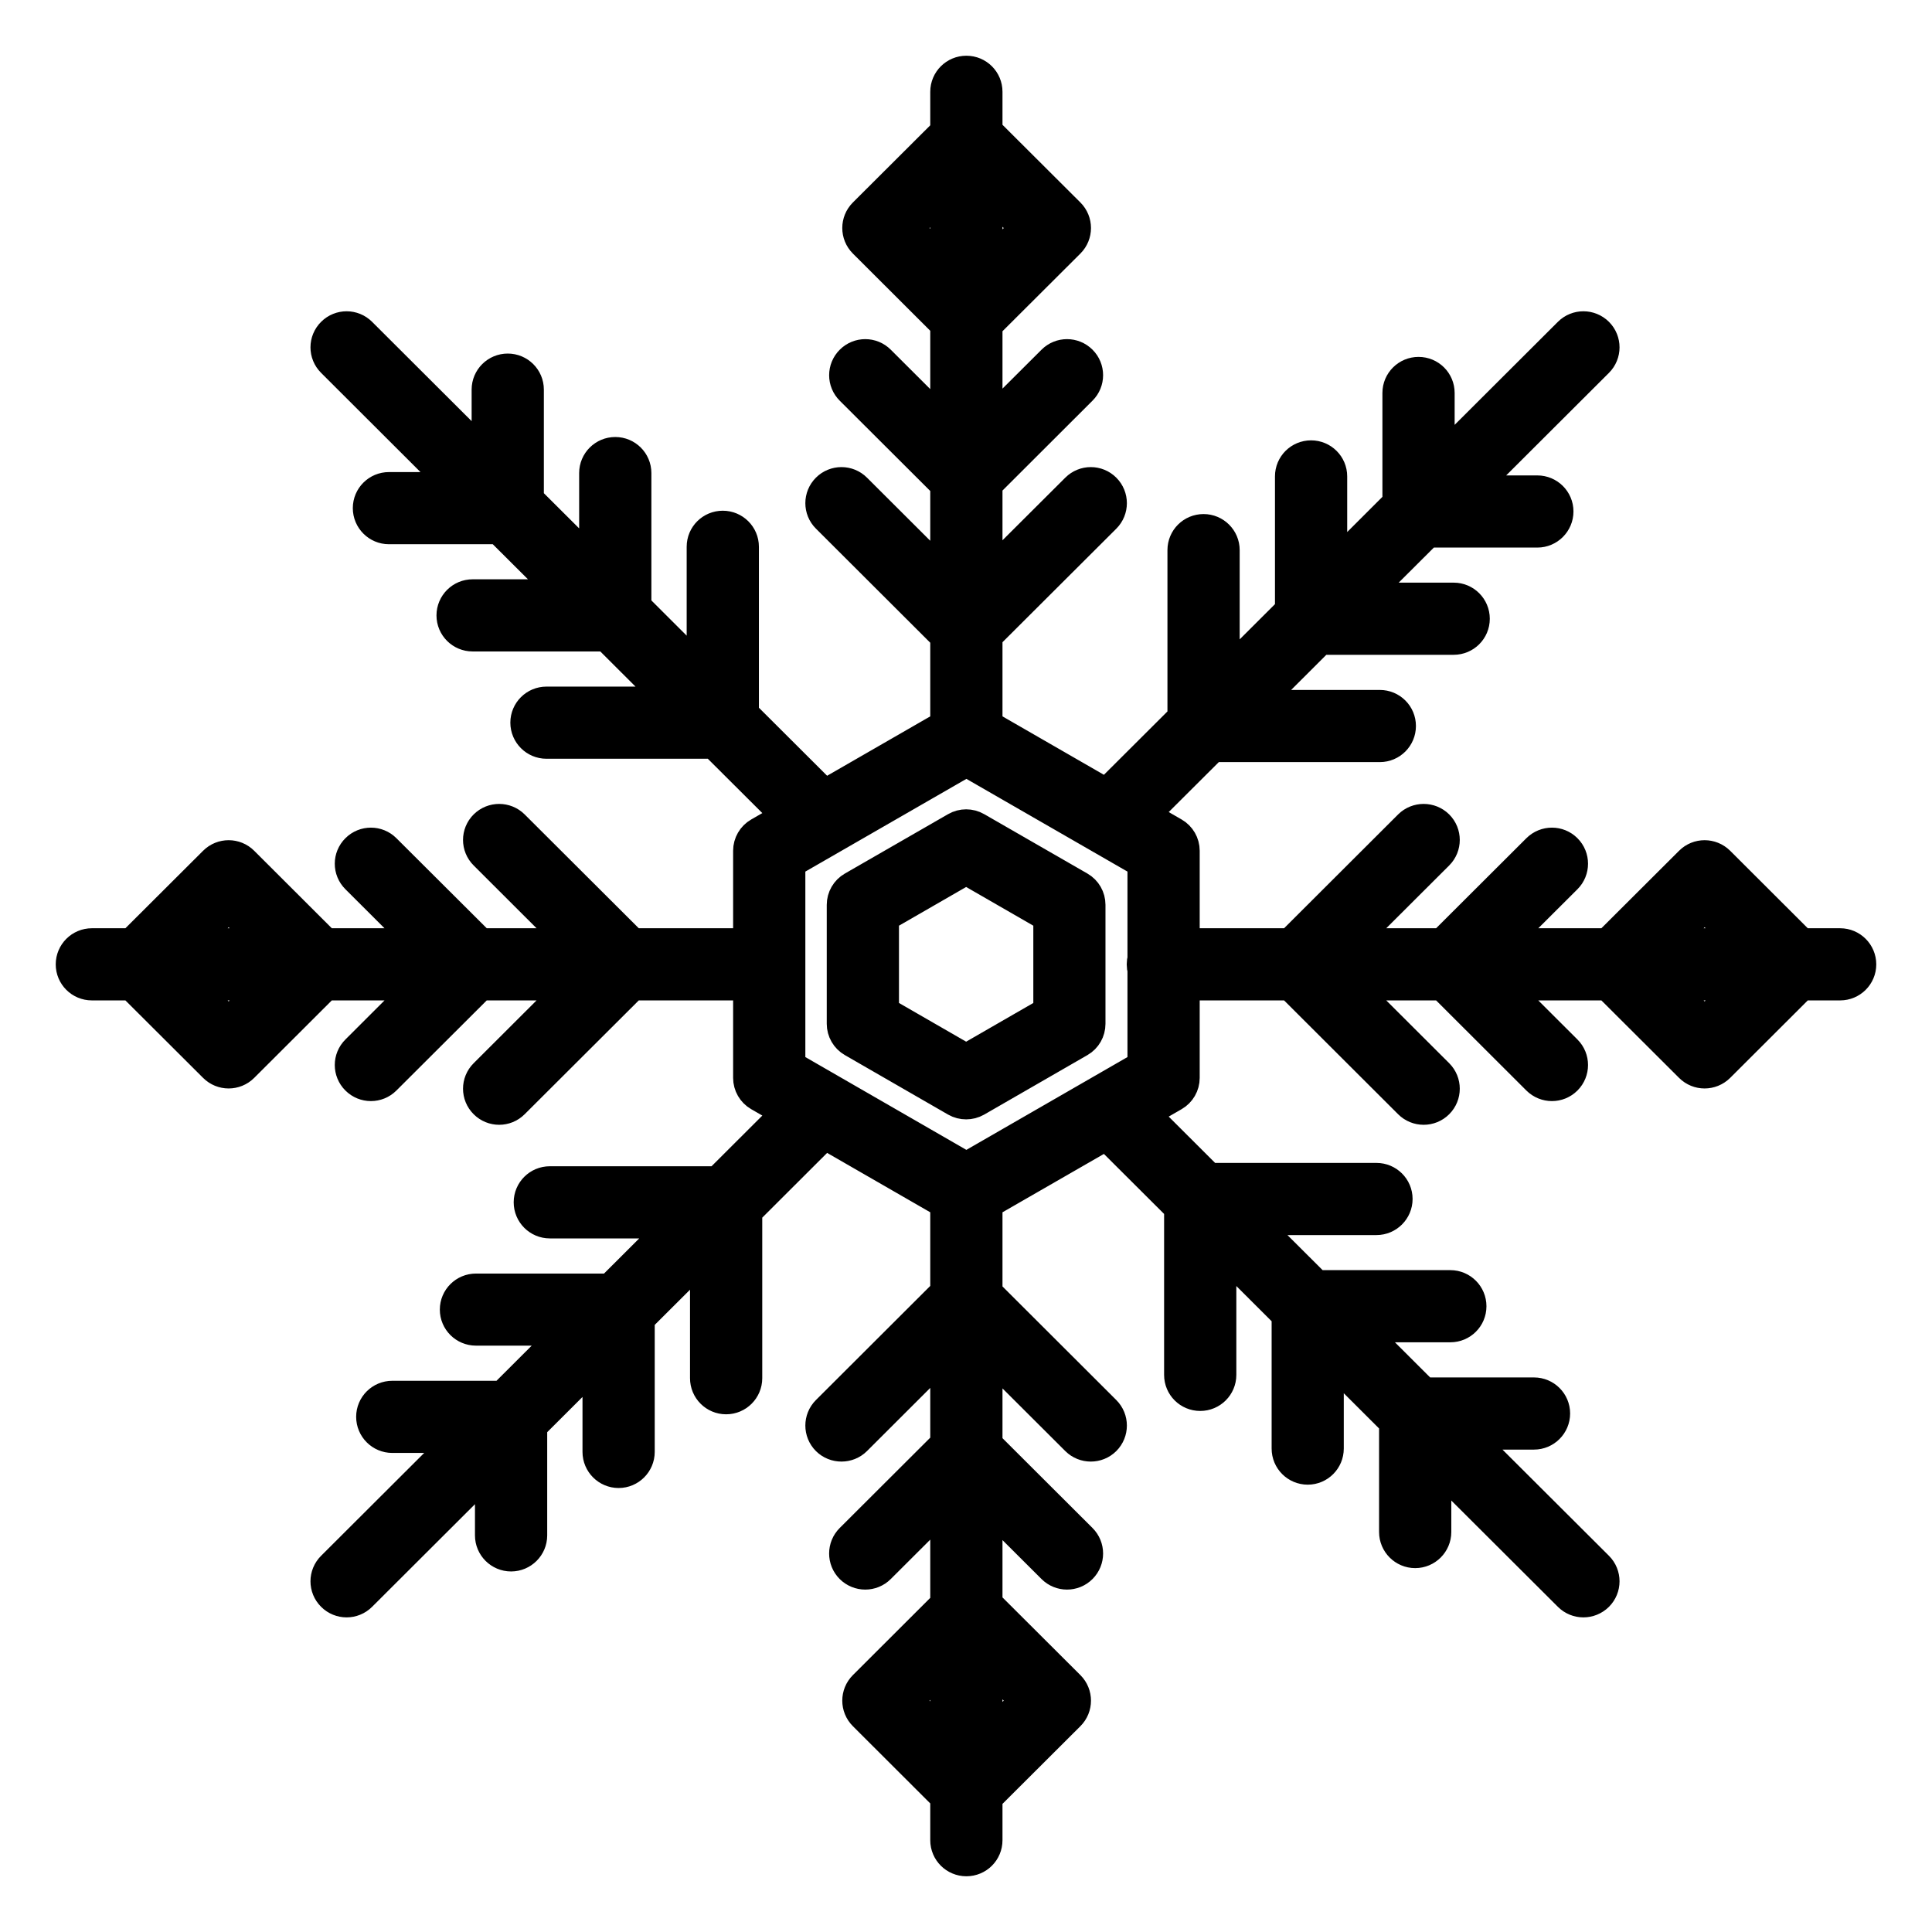 <svg width="26" height="26" viewBox="0 0 26 26" fill="none" xmlns="http://www.w3.org/2000/svg">
<path d="M12.005 24C11.875 24 11.769 23.895 11.769 23.765V23.166L10.654 22.053C10.562 21.961 10.562 21.812 10.654 21.72L11.769 20.607V19.117L10.811 20.073C10.719 20.165 10.57 20.165 10.477 20.073C10.385 19.981 10.385 19.832 10.477 19.74L11.769 18.451V17.075L10.491 18.351C10.399 18.442 10.249 18.442 10.157 18.351C10.065 18.259 10.065 18.11 10.157 18.018L11.769 16.409V15.17L10.09 14.203L9.008 15.283V17.547C9.008 17.677 8.902 17.783 8.772 17.783C8.641 17.783 8.536 17.677 8.536 17.547V15.754L7.561 16.726V18.539C7.561 18.669 7.455 18.775 7.325 18.775C7.195 18.775 7.089 18.669 7.089 18.539V17.197L6.114 18.17V19.663C6.114 19.792 6.008 19.898 5.878 19.898C5.748 19.898 5.642 19.792 5.642 19.663V18.64L3.831 20.447C3.739 20.539 3.59 20.539 3.498 20.447C3.405 20.355 3.405 20.206 3.498 20.114L5.313 18.303H4.279C4.149 18.303 4.043 18.197 4.043 18.067C4.043 17.937 4.149 17.832 4.279 17.832H5.785L6.76 16.859H5.405C5.275 16.859 5.169 16.754 5.169 16.624C5.169 16.494 5.275 16.389 5.405 16.389H7.232L8.207 15.416H6.399C6.269 15.416 6.163 15.31 6.163 15.18C6.163 15.05 6.269 14.945 6.399 14.945H8.679L9.667 13.959L9.234 13.71C9.161 13.668 9.116 13.59 9.116 13.506V12.213H7.493L5.884 13.818C5.792 13.91 5.643 13.91 5.551 13.818C5.458 13.726 5.458 13.577 5.551 13.485L6.825 12.213H5.447L4.158 13.499C4.066 13.591 3.917 13.591 3.825 13.499C3.732 13.407 3.732 13.258 3.825 13.166L4.779 12.213H3.362L2.244 13.329C2.152 13.421 2.002 13.421 1.91 13.329L0.791 12.213H0.236C0.106 12.213 -5.48533e-10 12.108 -5.48533e-10 11.978C-5.48533e-10 11.848 0.106 11.742 0.236 11.742H0.791L1.91 10.626C2.002 10.534 2.152 10.534 2.244 10.626L3.362 11.742H4.779L3.825 10.79C3.732 10.698 3.732 10.549 3.825 10.457C3.917 10.365 4.066 10.365 4.158 10.457L5.447 11.742H6.825L5.551 10.47C5.458 10.378 5.458 10.229 5.551 10.137C5.643 10.046 5.792 10.046 5.884 10.137L7.493 11.742H9.116V10.449C9.116 10.365 9.161 10.287 9.234 10.245L9.667 9.996L8.629 8.961H6.354C6.224 8.961 6.118 8.855 6.118 8.725C6.118 8.595 6.224 8.49 6.354 8.49H8.157L7.182 7.517H5.36C5.23 7.517 5.124 7.412 5.124 7.282C5.124 7.152 5.23 7.046 5.36 7.046H6.71L5.735 6.074H4.234C4.104 6.074 3.998 5.968 3.998 5.838C3.998 5.708 4.104 5.603 4.234 5.603H5.263L3.498 3.841C3.405 3.749 3.405 3.6 3.498 3.508C3.59 3.416 3.739 3.416 3.831 3.508L5.597 5.27V4.243C5.597 4.113 5.703 4.008 5.833 4.008C5.963 4.008 6.069 4.113 6.069 4.243V5.741L7.044 6.713V5.366C7.044 5.236 7.15 5.131 7.28 5.131C7.41 5.131 7.516 5.236 7.516 5.366V7.184L8.491 8.157V6.358C8.491 6.228 8.596 6.123 8.727 6.123C8.857 6.123 8.963 6.228 8.963 6.358V8.628L10.09 9.752L11.769 8.785V7.546L10.157 5.937C10.065 5.846 10.065 5.697 10.157 5.605C10.249 5.513 10.399 5.513 10.491 5.605L11.769 6.88V5.504L10.478 4.216C10.385 4.124 10.385 3.975 10.478 3.883C10.57 3.791 10.719 3.791 10.811 3.883L11.769 4.839V3.348L10.654 2.235C10.562 2.143 10.562 1.994 10.654 1.902L11.769 0.79V0.235C11.769 0.105 11.875 0 12.005 0C12.136 0 12.241 0.105 12.241 0.235V0.783L13.363 1.902C13.455 1.994 13.455 2.143 13.363 2.235L12.241 3.354V4.832L13.193 3.883C13.285 3.791 13.434 3.791 13.526 3.883C13.618 3.974 13.618 4.124 13.526 4.215L12.241 5.498V6.873L13.513 5.605C13.605 5.513 13.754 5.513 13.846 5.605C13.938 5.697 13.938 5.846 13.846 5.938L12.241 7.539V8.785L13.897 9.739L14.961 8.678V6.403C14.961 6.273 15.066 6.168 15.197 6.168C15.327 6.168 15.433 6.273 15.433 6.403V8.207L16.408 7.234V5.411C16.408 5.281 16.513 5.176 16.644 5.176C16.774 5.176 16.88 5.281 16.88 5.411V6.763L17.854 5.79V4.288C17.854 4.158 17.96 4.053 18.09 4.053C18.221 4.053 18.326 4.158 18.326 4.288V5.32L20.142 3.508C20.234 3.416 20.383 3.416 20.476 3.508C20.568 3.6 20.568 3.749 20.476 3.841L18.665 5.648H19.689C19.819 5.648 19.925 5.753 19.925 5.883C19.925 6.013 19.819 6.119 19.689 6.119H18.193L17.218 7.091H18.563C18.694 7.091 18.799 7.197 18.799 7.327C18.799 7.457 18.694 7.562 18.563 7.562H16.746L15.771 8.535H17.569C17.7 8.535 17.805 8.64 17.805 8.77C17.805 8.9 17.7 9.006 17.569 9.006H15.299L14.32 9.982L14.777 10.245C14.85 10.287 14.895 10.365 14.895 10.449V11.742H16.384L17.992 10.137C18.084 10.046 18.234 10.046 18.326 10.137C18.418 10.229 18.418 10.378 18.326 10.47L17.051 11.742H18.43L19.718 10.457C19.811 10.365 19.96 10.365 20.052 10.457C20.144 10.549 20.144 10.698 20.052 10.79L19.097 11.742H20.654L21.773 10.626C21.865 10.534 22.014 10.534 22.107 10.626L23.225 11.742H23.764C23.894 11.742 24 11.848 24 11.978C24 12.108 23.894 12.213 23.764 12.213H23.225L22.107 13.329C22.014 13.421 21.865 13.421 21.773 13.329L20.654 12.213H19.097L20.052 13.166C20.144 13.258 20.144 13.407 20.052 13.499C19.96 13.591 19.811 13.591 19.718 13.499L18.43 12.213H17.051L18.326 13.485C18.418 13.577 18.418 13.726 18.326 13.818C18.234 13.91 18.084 13.91 17.992 13.818L16.384 12.213H14.895V13.506C14.895 13.59 14.85 13.668 14.777 13.71L14.32 13.973L15.249 14.9H17.524C17.654 14.9 17.76 15.005 17.76 15.135C17.76 15.265 17.654 15.371 17.524 15.371H15.721L16.696 16.343H18.518C18.649 16.343 18.754 16.449 18.754 16.579C18.754 16.709 18.649 16.814 18.518 16.814H17.168L18.143 17.787H19.644C19.774 17.787 19.88 17.892 19.88 18.022C19.88 18.152 19.774 18.258 19.644 18.258H18.615L20.476 20.114C20.568 20.206 20.568 20.355 20.476 20.447C20.383 20.539 20.234 20.539 20.142 20.447L18.281 18.591V19.617C18.281 19.747 18.175 19.853 18.045 19.853C17.915 19.853 17.809 19.747 17.809 19.617V18.12L16.834 17.147V18.494C16.834 18.624 16.729 18.73 16.599 18.73C16.468 18.73 16.363 18.624 16.363 18.494V16.677L15.388 15.704V17.503C15.388 17.633 15.282 17.738 15.152 17.738C15.021 17.738 14.916 17.633 14.916 17.503V15.233L13.897 14.217L12.241 15.17V16.416L13.846 18.018C13.938 18.11 13.938 18.259 13.846 18.351C13.754 18.442 13.605 18.442 13.513 18.351L12.241 17.082V18.458L13.526 19.74C13.618 19.832 13.618 19.981 13.526 20.073C13.434 20.165 13.285 20.165 13.193 20.073L12.241 19.124V20.601L13.363 21.72C13.455 21.812 13.455 21.961 13.363 22.053L12.241 23.172V23.765C12.241 23.895 12.136 24 12.005 24ZM12.241 21.267V22.506L12.862 21.886L12.241 21.267ZM11.155 21.886L11.769 22.5V21.273L11.155 21.886ZM9.588 13.37L12.005 14.763L14.423 13.37V12.046C14.416 12.025 14.413 12.002 14.413 11.978C14.413 11.954 14.416 11.931 14.423 11.909V10.585L12.019 9.201C12.01 9.201 12.001 9.201 11.992 9.201L9.588 10.585V13.37ZM1.459 12.213L2.077 12.83L2.695 12.213H1.459ZM21.322 12.213L21.94 12.83L22.558 12.213H21.322ZM21.322 11.742H22.558L21.94 11.126L21.322 11.742ZM1.459 11.742H2.695L2.077 11.126L1.459 11.742ZM12.241 1.449V2.689L12.862 2.069L12.241 1.449ZM11.155 2.069L11.769 2.682V1.455L11.155 2.069ZM12.002 13.814C11.961 13.814 11.921 13.804 11.884 13.783L10.494 12.982C10.421 12.94 10.376 12.862 10.376 12.778V11.177C10.376 11.093 10.421 11.015 10.494 10.973L11.884 10.173C11.957 10.131 12.047 10.131 12.12 10.173L13.51 10.973C13.583 11.015 13.627 11.093 13.627 11.177V12.778C13.627 12.862 13.583 12.94 13.51 12.982L12.12 13.783C12.083 13.804 12.043 13.814 12.002 13.814ZM10.848 12.642L12.002 13.307L13.156 12.642V11.313L12.002 10.648L10.848 11.313V12.642Z" transform="translate(1 1)" fill="black" stroke="black" stroke-width="0.5"/>
</svg>
